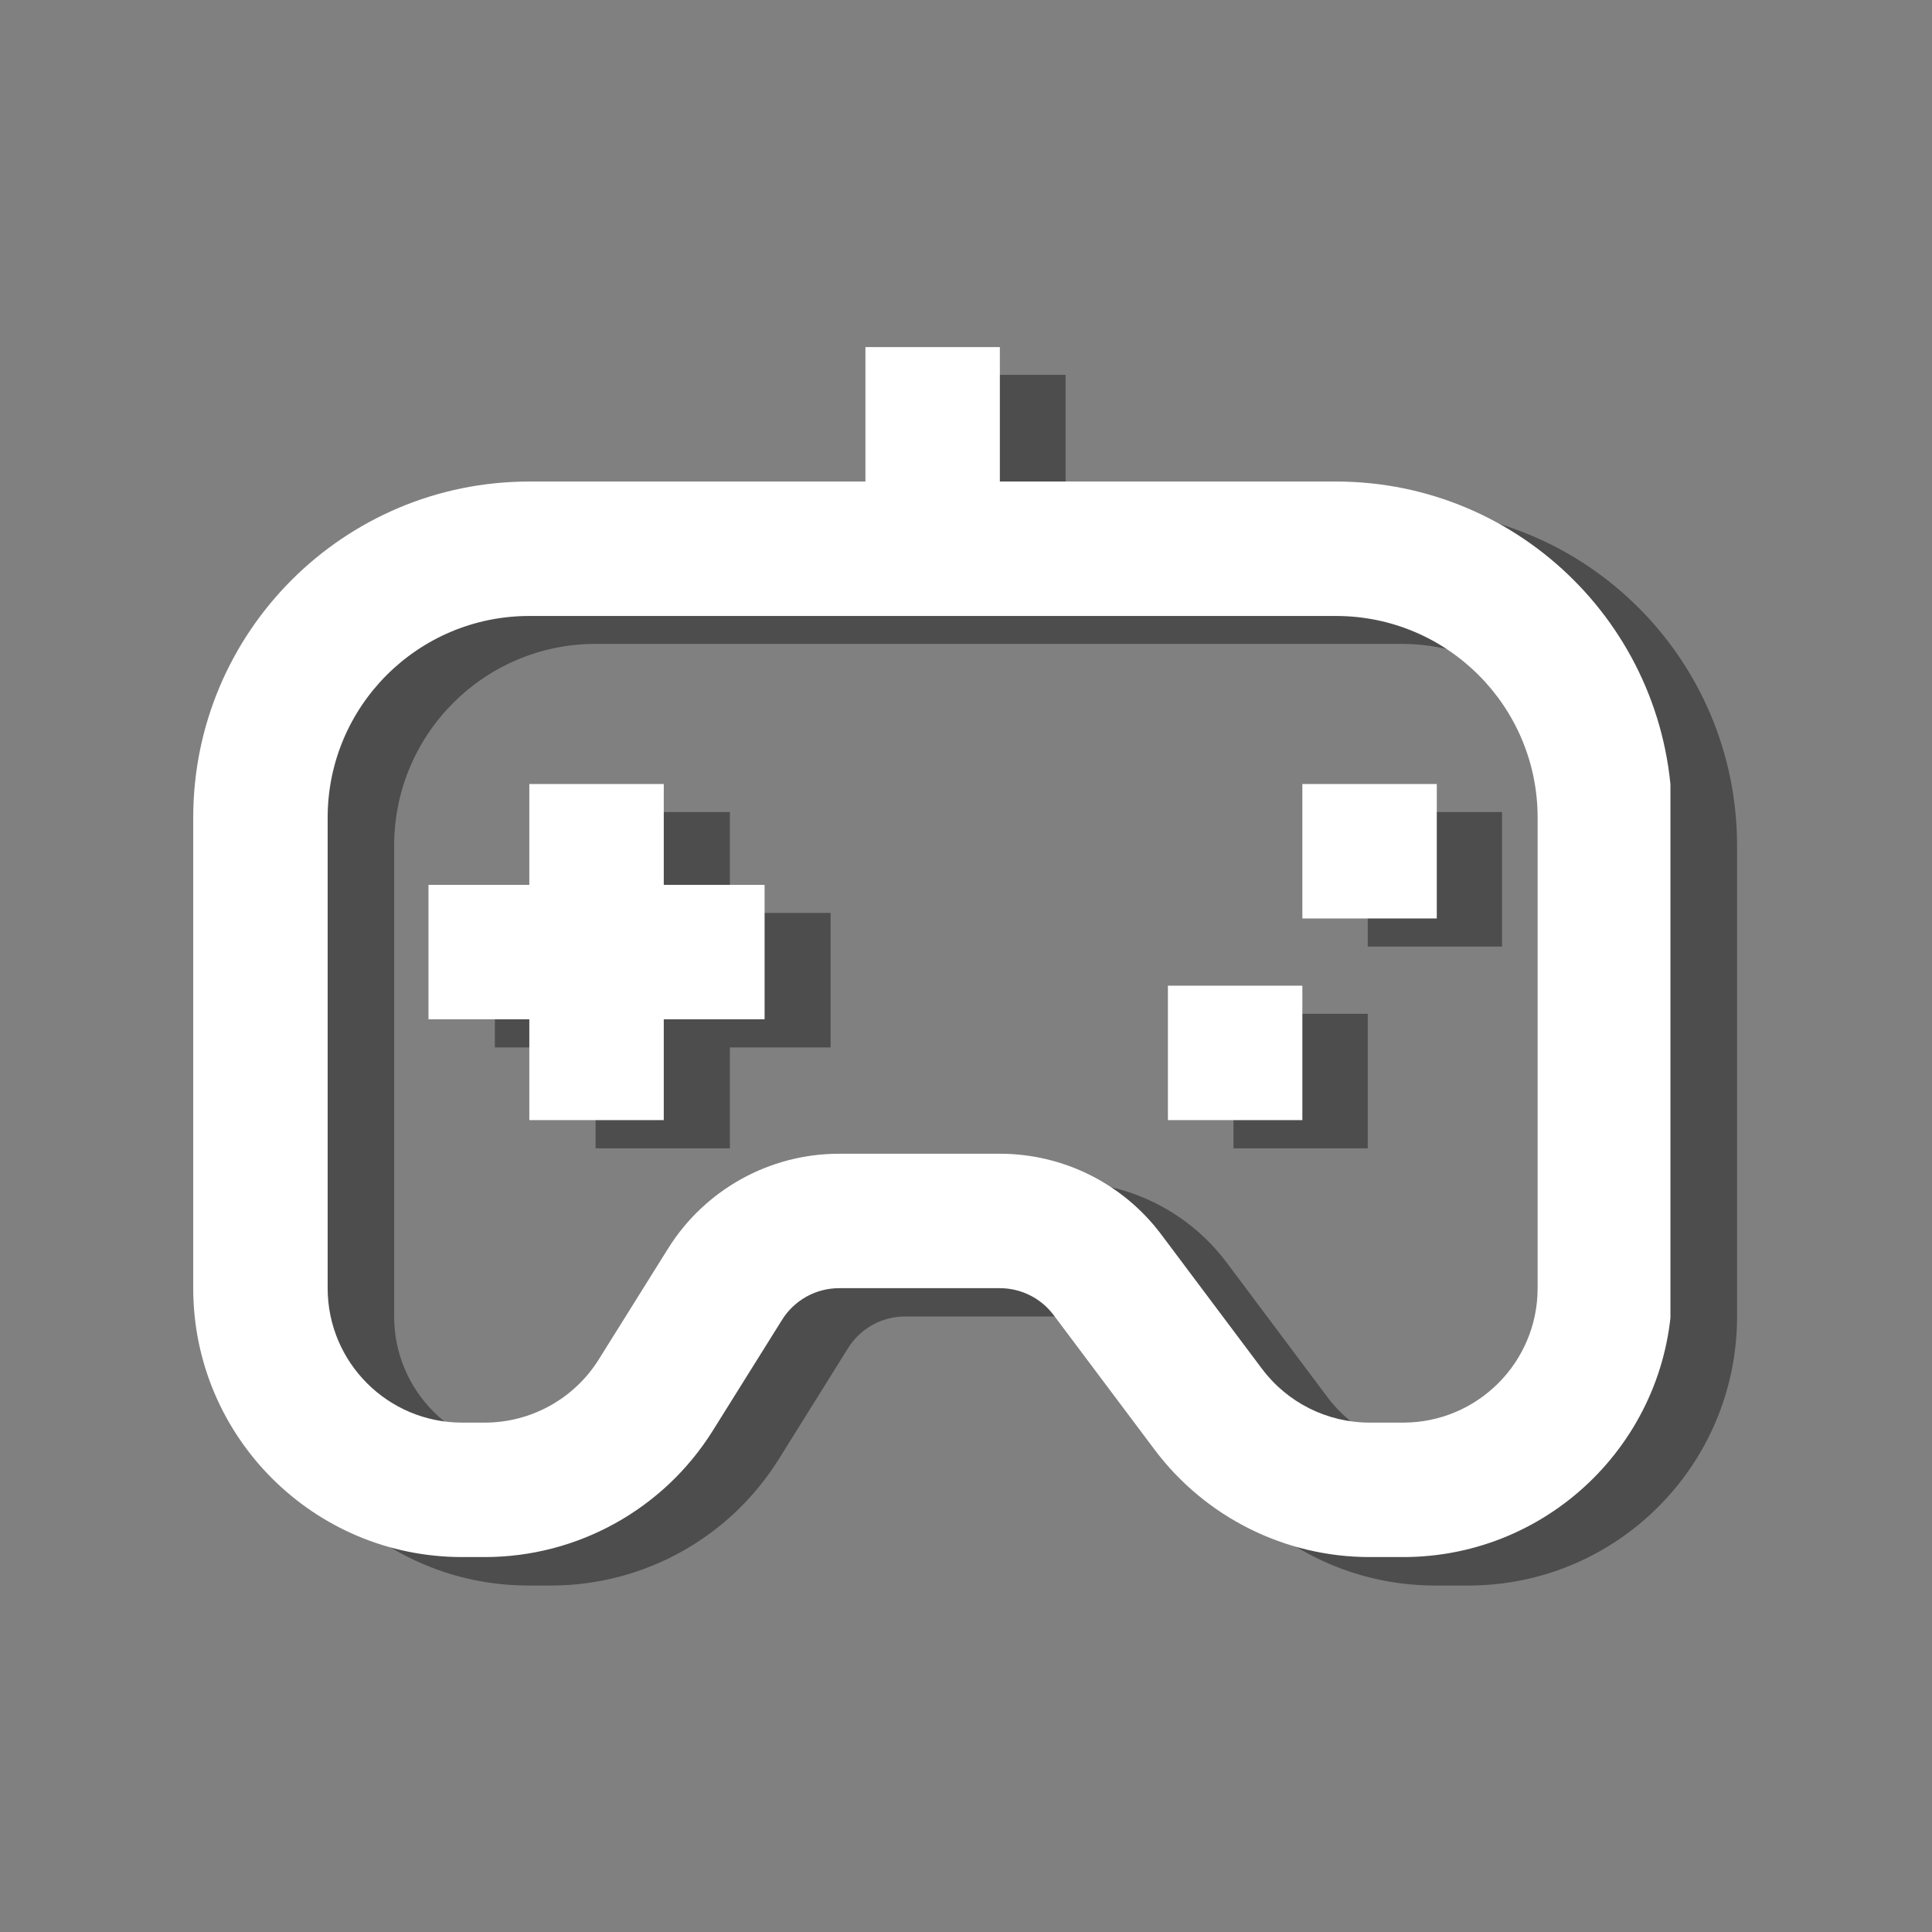 <svg xmlns="http://www.w3.org/2000/svg" xmlns:xlink="http://www.w3.org/1999/xlink" width="1080" zoomAndPan="magnify" viewBox="0 0 810 810" height="1080" preserveAspectRatio="xMidYMid meet" version="1.0"><rect x="0" y="0" width="810" height="810" fill="#808080" stroke="none"/><defs><filter x="0%" y="0%" width="100%" height="100%" id="e21cb219bf"><feColorMatrix values="0 0 0 0 1 0 0 0 0 1 0 0 0 0 1 0 0 0 1 0" color-interpolation-filters="sRGB"/></filter><mask id="f63bbb8708"><g filter="url(#e21cb219bf)"><rect x="-81" width="972" fill="#000000" y="-81" height="972" fill-opacity="0.4"/></g></mask><clipPath id="09b4b0d338"><path d="M 0.941 57 L 620.277 57 L 620.277 508.738 L 0.941 508.738 Z M 0.941 57 " clip-rule="nonzero"/></clipPath><clipPath id="a1c120127c"><path d="M 282 1.16 L 339 1.16 L 339 86 L 282 86 Z M 282 1.16 " clip-rule="nonzero"/></clipPath><clipPath id="d30a3f6191"><rect x="0" width="623" y="0" height="509"/></clipPath><clipPath id="45d82f91d6"><path d="M 81 201 L 700.336 201 L 700.336 653 L 81 653 Z M 81 201 " clip-rule="nonzero"/></clipPath><clipPath id="c88c1b8e83"><path d="M 362 145.52 L 420 145.52 L 420 231 L 362 231 Z M 362 145.52 " clip-rule="nonzero"/></clipPath></defs><g mask="url(#f63bbb8708)"><g transform="matrix(1, 0, 0, 1, 108, 156)"><g clip-path="url(#d30a3f6191)"><g clip-path="url(#09b4b0d338)"><path fill="#000000" d="M 0.945 198.551 C 0.945 120.684 63.965 57.559 141.703 57.559 L 479.516 57.559 C 557.25 57.559 620.27 120.684 620.27 198.551 L 620.27 395.941 C 620.27 458.234 569.855 508.738 507.664 508.738 L 493.59 508.738 C 458.148 508.738 424.773 492.02 403.508 463.617 L 361.281 407.223 C 355.961 400.121 347.621 395.941 338.758 395.941 L 271.438 395.941 C 261.73 395.941 252.707 400.949 247.562 409.195 L 218.531 455.723 C 197.957 488.703 161.871 508.738 123.043 508.738 L 113.551 508.738 C 51.359 508.738 0.945 458.234 0.945 395.941 Z M 141.703 113.953 C 95.059 113.953 57.25 151.828 57.25 198.551 L 57.25 395.941 C 57.25 427.09 82.457 452.34 113.551 452.34 L 123.043 452.34 C 142.457 452.34 160.5 442.324 170.789 425.832 L 199.82 379.305 C 215.254 354.57 242.316 339.543 271.438 339.543 L 338.758 339.543 C 365.344 339.543 390.371 352.082 406.32 373.383 L 448.547 429.781 C 459.18 443.98 475.871 452.34 493.59 452.34 L 507.664 452.34 C 538.762 452.34 563.969 427.09 563.969 395.941 L 563.969 198.551 C 563.969 151.828 526.16 113.953 479.516 113.953 Z M 141.703 113.953 " fill-opacity="1" fill-rule="evenodd"/></g><path fill="#000000" d="M 99.477 226.75 L 240.23 226.75 L 240.23 283.148 L 99.477 283.148 Z M 99.477 226.75 " fill-opacity="1" fill-rule="evenodd"/><path fill="#000000" d="M 141.703 184.453 L 198.004 184.453 L 198.004 325.445 L 141.703 325.445 Z M 141.703 184.453 " fill-opacity="1" fill-rule="evenodd"/><g clip-path="url(#a1c120127c)"><path fill="#000000" d="M 282.457 1.16 L 338.758 1.16 L 338.758 85.758 L 282.457 85.758 Z M 282.457 1.16 " fill-opacity="1" fill-rule="evenodd"/></g><path fill="#000000" d="M 409.137 269.047 L 465.438 269.047 L 465.438 325.445 L 409.137 325.445 Z M 409.137 269.047 " fill-opacity="1" fill-rule="evenodd"/><path fill="#000000" d="M 465.438 184.453 L 521.742 184.453 L 521.742 240.848 L 465.438 240.848 Z M 465.438 184.453 " fill-opacity="1" fill-rule="evenodd"/></g></g></g><g clip-path="url(#45d82f91d6)"><path fill="#ffffff" d="M 81.008 342.797 C 81.008 264.973 144.094 201.883 221.918 201.883 L 560.109 201.883 C 637.934 201.883 701.023 264.973 701.023 342.797 L 701.023 540.074 C 701.023 602.332 650.551 652.805 588.293 652.805 L 574.199 652.805 C 538.719 652.805 505.305 636.098 484.016 607.711 L 441.742 551.348 C 436.418 544.25 428.066 540.074 419.195 540.074 L 351.797 540.074 C 342.082 540.074 333.051 545.078 327.898 553.32 L 298.836 599.82 C 278.234 632.781 242.109 652.805 203.242 652.805 L 193.734 652.805 C 131.477 652.805 81.008 602.332 81.008 540.074 Z M 221.918 258.25 C 175.223 258.25 137.371 296.102 137.371 342.797 L 137.371 540.074 C 137.371 571.203 162.605 596.438 193.734 596.438 L 203.242 596.438 C 222.676 596.438 240.738 586.43 251.039 569.945 L 280.102 523.445 C 295.551 498.727 322.648 483.707 351.797 483.707 L 419.195 483.707 C 445.809 483.707 470.867 496.238 486.836 517.527 L 529.109 573.895 C 539.754 588.086 556.461 596.438 574.199 596.438 L 588.293 596.438 C 619.422 596.438 644.656 571.203 644.656 540.074 L 644.656 342.797 C 644.656 296.102 606.805 258.25 560.109 258.25 Z M 221.918 258.25 " fill-opacity="1" fill-rule="evenodd"/></g><path fill="#ffffff" d="M 179.645 370.977 L 320.559 370.977 L 320.559 427.344 L 179.645 427.344 Z M 179.645 370.977 " fill-opacity="1" fill-rule="evenodd"/><path fill="#ffffff" d="M 221.918 328.703 L 278.285 328.703 L 278.285 469.617 L 221.918 469.617 Z M 221.918 328.703 " fill-opacity="1" fill-rule="evenodd"/><g clip-path="url(#c88c1b8e83)"><path fill="#ffffff" d="M 362.832 145.52 L 419.195 145.52 L 419.195 230.066 L 362.832 230.066 Z M 362.832 145.52 " fill-opacity="1" fill-rule="evenodd"/></g><path fill="#ffffff" d="M 489.652 413.254 L 546.02 413.254 L 546.02 469.617 L 489.652 469.617 Z M 489.652 413.254 " fill-opacity="1" fill-rule="evenodd"/><path fill="#ffffff" d="M 546.02 328.703 L 602.383 328.703 L 602.383 385.07 L 546.02 385.07 Z M 546.02 328.703 " fill-opacity="1" fill-rule="evenodd"/></svg>